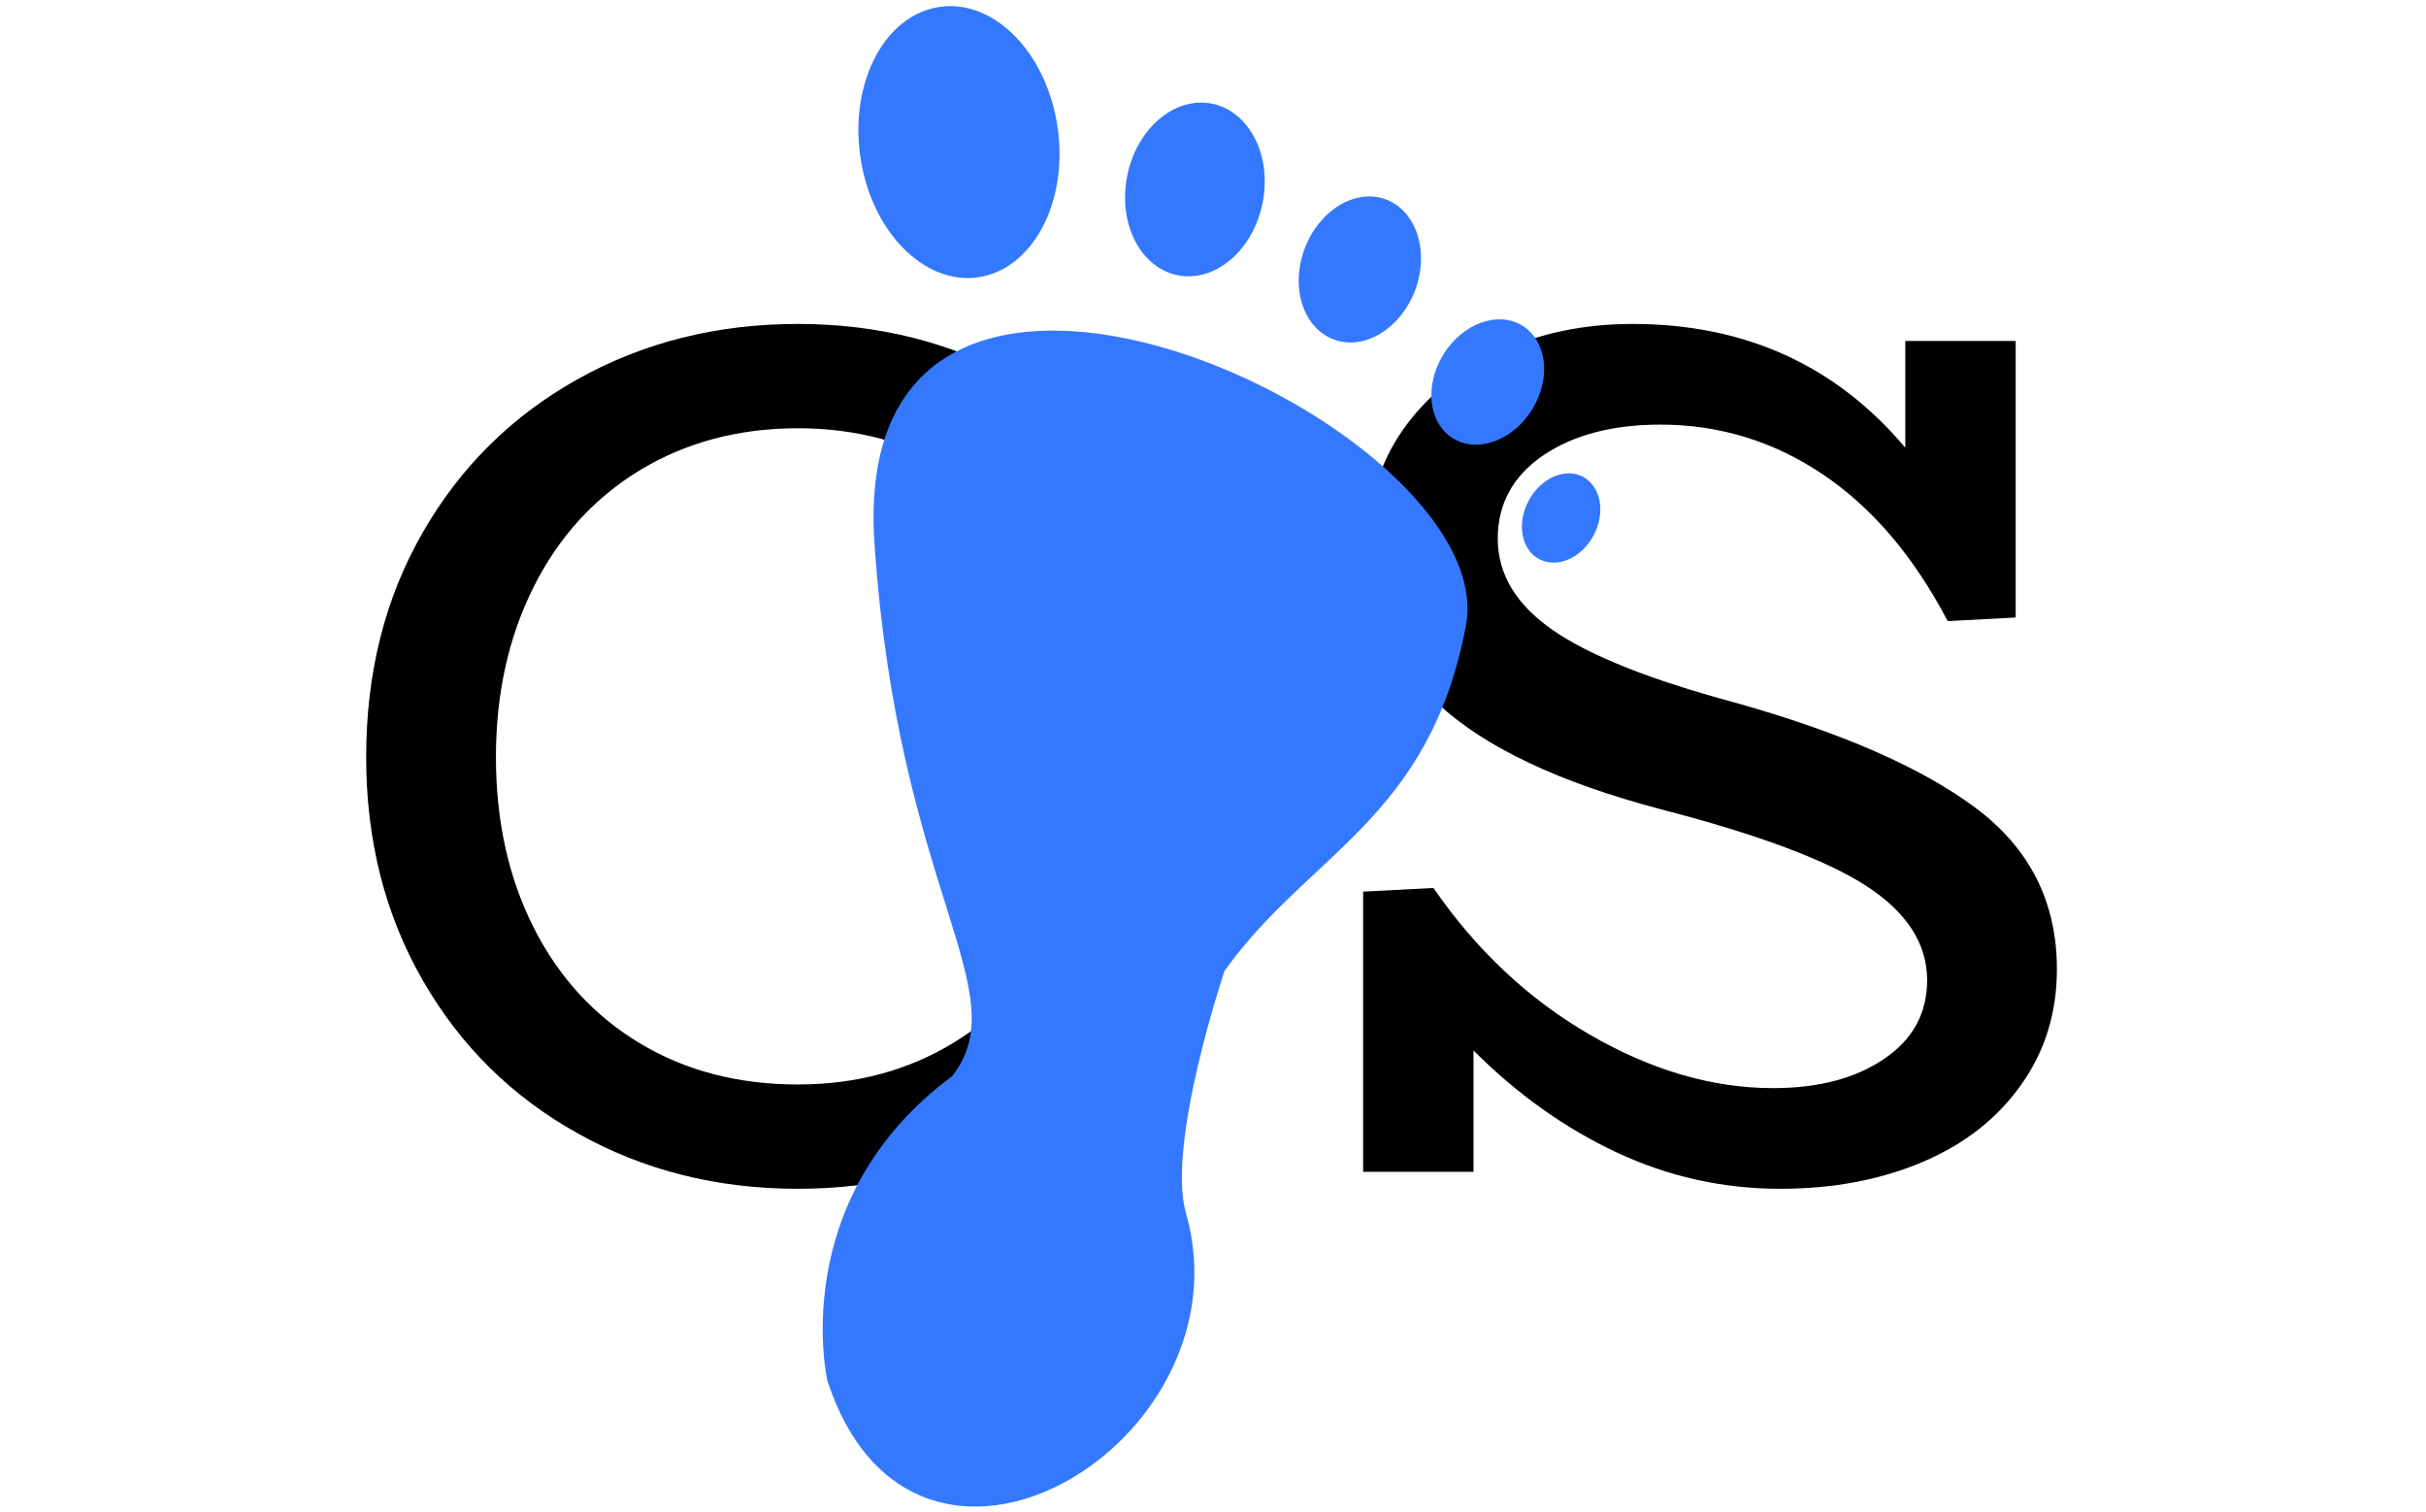 <svg xmlns="http://www.w3.org/2000/svg" version="1.1" xmlns:xlink="http://www.w3.org/1999/xlink" xmlns:svgjs="http://svgjs.dev/svgjs" width="1000" height="623" viewBox="0 0 1000 623"><g transform="matrix(1,0,0,1,-0.606,0.252)"><svg viewBox="0 0 396 247" data-background-color="#ffffff" preserveAspectRatio="xMidYMid meet" height="623" width="1000" xmlns="http://www.w3.org/2000/svg" xmlns:xlink="http://www.w3.org/1999/xlink"><g id="tight-bounds" transform="matrix(1,0,0,1,0.24,-0.1)"><svg viewBox="0 0 395.52 247.2" height="247.2" width="395.52"><g><svg></svg></g><g><svg viewBox="0 0 395.52 247.2" height="247.2" width="395.52"><mask id="db2af72b-6182-4531-befd-d2fc99c44266"><rect width="640" height="400" fill="white"></rect><g transform="matrix(1,0,0,1,42.166,37.08)"><svg viewBox="0 0 311.188 173.04" height="173.04" width="311.188"><g><svg viewBox="0 0 311.188 173.04" height="173.04" width="311.188"><g><svg viewBox="0 0 311.188 173.04" height="173.04" width="311.188"><g><svg viewBox="0 0 311.188 173.04" height="173.04" width="311.188"><g id="SvgjsG1002"><svg viewBox="0 0 311.188 173.04" height="173.04" width="311.188" id="SvgjsSvg1001"><g><svg viewBox="0 0 311.188 173.04" height="173.04" width="311.188"><g transform="matrix(1,0,0,1,0,0)"><svg width="311.188" viewBox="-1.45 -39 77.7 43.65" height="173.04" data-palette-color="000"><path d="M20.35 0.65Q15.35 0.65 11.28-1.63 7.2-3.9 4.88-7.95 2.55-12 2.55-17.15L2.55-17.15Q2.55-22.35 4.88-26.4 7.2-30.45 11.28-32.73 15.35-35 20.35-35L20.35-35Q25.3-35 29.38-32.73 33.45-30.45 35.77-26.38 38.1-22.3 38.1-17.15L38.1-17.15Q38.1-12 35.77-7.95 33.45-3.9 29.38-1.63 25.3 0.65 20.35 0.65L20.35 0.65ZM20.35-3.65Q23.95-3.65 26.78-5.38 29.6-7.1 31.18-10.18 32.75-13.25 32.75-17.15L32.75-17.15Q32.75-21.1 31.18-24.18 29.6-27.25 26.78-28.98 23.95-30.7 20.35-30.7L20.35-30.7Q16.7-30.7 13.85-28.98 11-27.25 9.45-24.15 7.9-21.05 7.9-17.15L7.9-17.15Q7.9-13.2 9.45-10.13 11-7.05 13.83-5.35 16.65-3.65 20.35-3.65L20.35-3.65ZM58.95-19.4Q65.55-17.55 68.9-15.05 72.25-12.55 72.25-8.4L72.25-8.4Q72.25-5.7 70.77-3.63 69.3-1.55 66.7-0.45 64.1 0.65 60.85 0.65L60.85 0.65Q57.3 0.65 54.1-0.85 50.9-2.35 48.2-5.05L48.2-5.05 48.2-0.05 43.65-0.05 43.65-11.6 46.55-11.75Q49.2-7.9 53-5.7 56.8-3.5 60.55-3.5L60.55-3.5Q63.35-3.5 65.12-4.7 66.9-5.9 66.9-7.95L66.9-7.95Q66.9-10.2 64.4-11.83 61.9-13.45 55.9-15L55.9-15Q49.65-16.65 46.75-19.33 43.85-22 43.85-25.9L43.85-25.9Q43.85-28.6 45.32-30.68 46.8-32.75 49.3-33.88 51.8-35 54.75-35L54.75-35Q61.7-35 66-29.9L66-29.9 66-34.3 70.55-34.3 70.55-22.9 67.75-22.75Q65.65-26.75 62.6-28.8 59.55-30.85 55.9-30.85L55.9-30.85Q52.95-30.85 51.07-29.58 49.2-28.3 49.2-26.15L49.2-26.15Q49.2-23.95 51.47-22.38 53.75-20.8 58.95-19.4L58.95-19.4Z" opacity="1" transform="matrix(1,0,0,1,0,0)" fill="black" class="wordmark-text-0" id="SvgjsPath1000" stroke-width="7" stroke="black" stroke-linejoin="round"></path></svg></g></svg></g></svg></g></svg></g><g></g></svg></g></svg></g></svg></g></mask><g transform="matrix(1,0,0,1,42.166,37.08)"><svg viewBox="0 0 311.188 173.04" height="173.04" width="311.188"><g><svg viewBox="0 0 311.188 173.04" height="173.04" width="311.188"><g><svg viewBox="0 0 311.188 173.04" height="173.04" width="311.188"><g><svg viewBox="0 0 311.188 173.04" height="173.04" width="311.188"><g id="textblocktransform"><svg viewBox="0 0 311.188 173.04" height="173.04" width="311.188" id="textblock"><g><svg viewBox="0 0 311.188 173.04" height="173.04" width="311.188"><g transform="matrix(1,0,0,1,0,0)"><svg width="311.188" viewBox="-1.45 -39 77.7 43.65" height="173.04" data-palette-color="000"><path d="M20.35 0.65Q15.35 0.65 11.28-1.63 7.2-3.9 4.88-7.95 2.55-12 2.55-17.15L2.55-17.15Q2.55-22.35 4.88-26.4 7.2-30.45 11.28-32.73 15.35-35 20.35-35L20.35-35Q25.3-35 29.38-32.73 33.45-30.45 35.77-26.38 38.1-22.3 38.1-17.15L38.1-17.15Q38.1-12 35.77-7.95 33.45-3.9 29.38-1.63 25.3 0.65 20.35 0.65L20.35 0.65ZM20.35-3.65Q23.95-3.65 26.78-5.38 29.6-7.1 31.18-10.18 32.75-13.25 32.75-17.15L32.75-17.15Q32.75-21.1 31.18-24.18 29.6-27.25 26.78-28.98 23.95-30.7 20.35-30.7L20.35-30.7Q16.7-30.7 13.85-28.98 11-27.25 9.45-24.15 7.9-21.05 7.9-17.15L7.9-17.15Q7.9-13.2 9.45-10.13 11-7.05 13.83-5.35 16.65-3.65 20.35-3.65L20.35-3.65ZM58.95-19.4Q65.55-17.55 68.9-15.05 72.25-12.55 72.25-8.4L72.25-8.4Q72.25-5.7 70.77-3.63 69.3-1.55 66.7-0.45 64.1 0.65 60.85 0.65L60.85 0.65Q57.3 0.65 54.1-0.85 50.9-2.35 48.2-5.05L48.2-5.05 48.2-0.05 43.65-0.05 43.65-11.6 46.55-11.75Q49.2-7.9 53-5.7 56.8-3.5 60.55-3.5L60.55-3.5Q63.35-3.5 65.12-4.7 66.9-5.9 66.9-7.95L66.9-7.95Q66.9-10.2 64.4-11.83 61.9-13.45 55.9-15L55.9-15Q49.65-16.65 46.75-19.33 43.85-22 43.85-25.9L43.85-25.9Q43.85-28.6 45.32-30.68 46.8-32.75 49.3-33.88 51.8-35 54.75-35L54.75-35Q61.7-35 66-29.9L66-29.9 66-34.3 70.55-34.3 70.55-22.9 67.75-22.75Q65.65-26.75 62.6-28.8 59.55-30.85 55.9-30.85L55.9-30.85Q52.95-30.85 51.07-29.58 49.2-28.3 49.2-26.15L49.2-26.15Q49.2-23.95 51.47-22.38 53.75-20.8 58.95-19.4L58.95-19.4Z" opacity="1" transform="matrix(1,0,0,1,0,0)" fill="000" class="wordmark-text-0" data-fill-palette-color="primary" id="text-0"></path></svg></g></svg></g></svg></g></svg></g><g></g></svg></g></svg></g></svg></g><g mask="url(#db2af72b-6182-4531-befd-d2fc99c44266)"><g transform="matrix(5.774, 0, 0, 5.774, 134.215, 1)"><svg xmlns="http://www.w3.org/2000/svg" xmlns:xlink="http://www.w3.org/1999/xlink" version="1.1" x="0" y="0" viewBox="13.995 3.767 22.01 42.464" enable-background="new 0 0 50 50" xml:space="preserve" height="42.464" width="22.01" class="icon-none" data-fill-palette-color="accent" id="none"><g fill="#3478ff" data-fill-palette-color="accent"><path fill="#3478ff" d="M15.46 18.966c-0.809-11.959 17.819-3.344 16.74 2.342-1.042 5.485-4.462 6.436-6.833 9.766 0 0-1.652 4.902-1.089 6.859 1.852 6.451-7.67 12.285-10.149 4.742 0 0-1.191-5.121 3.528-8.623C19.529 31.66 16.128 28.834 15.46 18.966z" data-fill-palette-color="accent"></path><path fill="#3478ff" d="M20.647 7.222c0.296 2.111-0.716 4.002-2.26 4.221-1.542 0.213-3.035-1.322-3.33-3.438-0.297-2.115 0.714-4 2.256-4.217C18.86 3.57 20.352 5.105 20.647 7.222z" data-fill-palette-color="accent"></path><path fill="#3478ff" d="M26.446 9.339c-0.269 1.342-1.343 2.254-2.401 2.045-1.061-0.213-1.699-1.467-1.432-2.811 0.267-1.344 1.343-2.256 2.402-2.045C26.074 6.744 26.713 8 26.446 9.339z" data-fill-palette-color="accent"></path><path fill="#3478ff" d="M30.764 11.804c-0.41 1.094-1.443 1.723-2.308 1.396-0.861-0.324-1.231-1.469-0.821-2.566 0.41-1.094 1.441-1.719 2.305-1.395C30.802 9.566 31.171 10.712 30.764 11.804z" data-fill-palette-color="accent"></path><path fill="#3478ff" d="M34.076 15.181c-0.543 0.881-1.547 1.248-2.242 0.818-0.693-0.428-0.817-1.486-0.273-2.369 0.542-0.885 1.546-1.248 2.24-0.818C34.495 13.244 34.621 14.3 34.076 15.181z" data-fill-palette-color="accent"></path><path fill="#3478ff" d="M35.815 18.746c-0.343 0.643-1.033 0.943-1.541 0.672-0.509-0.27-0.641-1.012-0.298-1.654 0.342-0.643 1.032-0.945 1.54-0.676C36.024 17.363 36.157 18.101 35.815 18.746z" data-fill-palette-color="accent"></path></g></svg></g></g></svg></g><defs></defs></svg><rect width="395.52" height="247.2" fill="none" stroke="none" visibility="hidden"></rect></g></svg></g></svg>